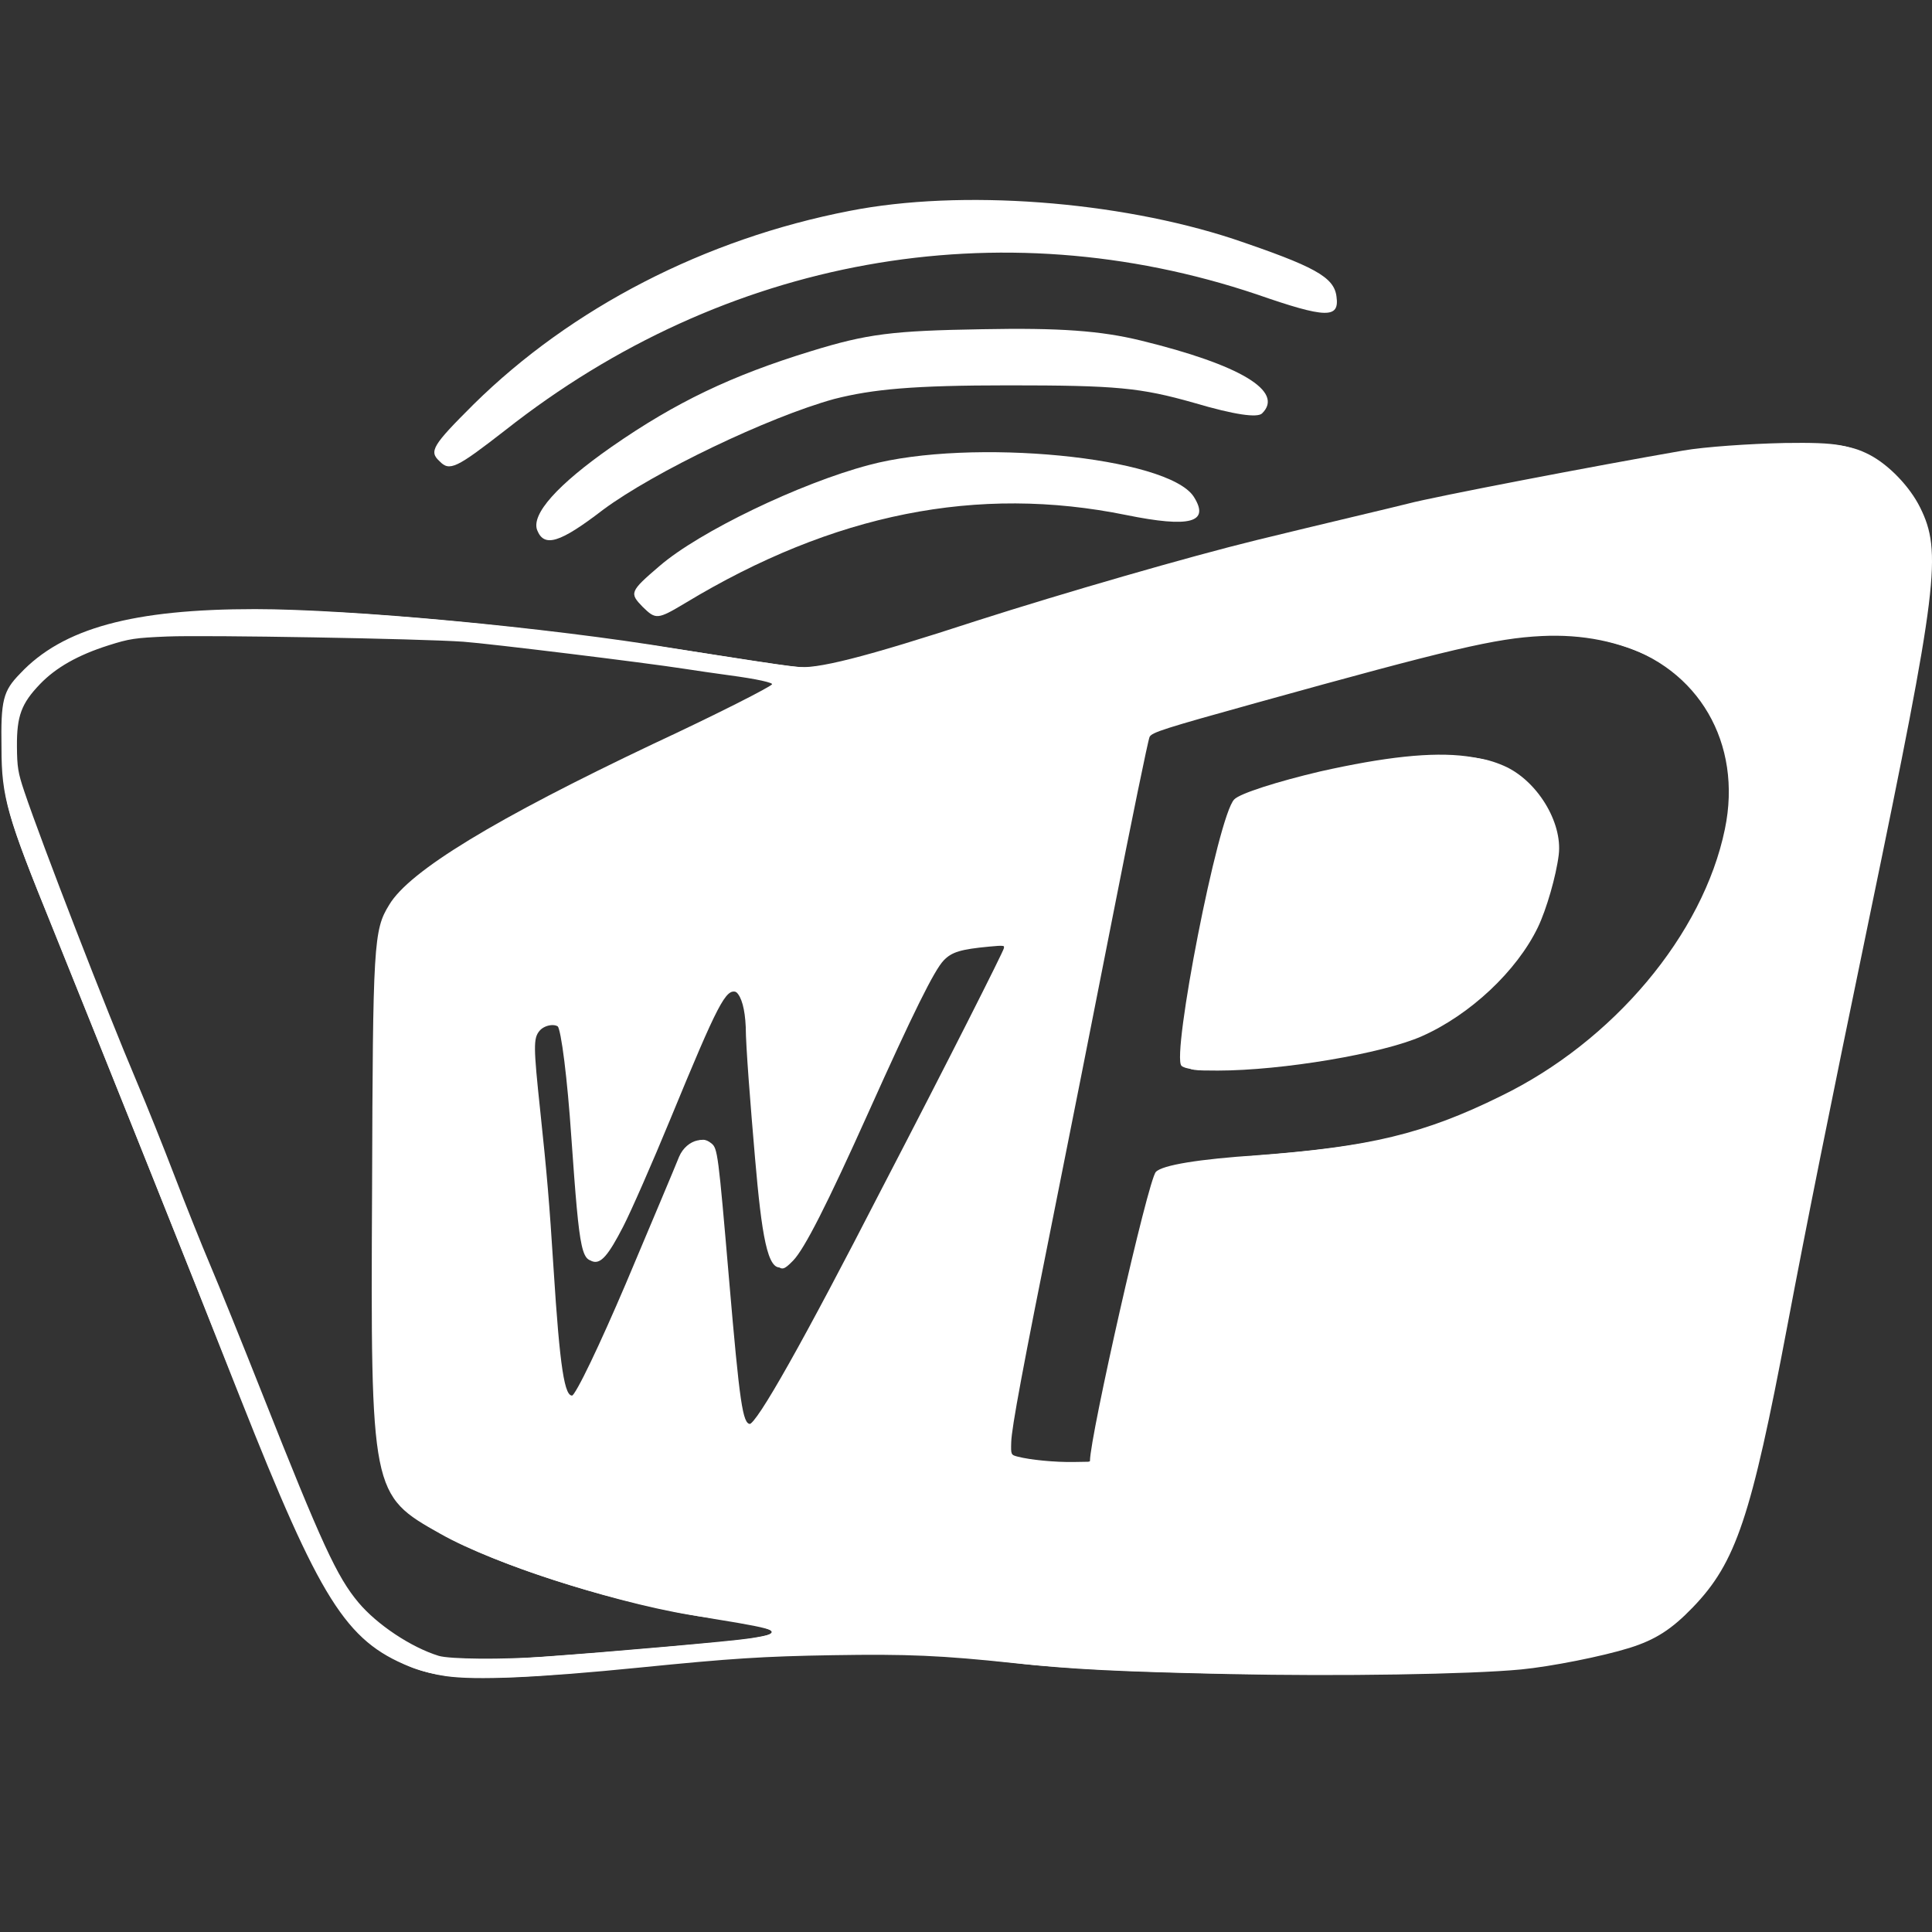<?xml version="1.0" encoding="UTF-8" standalone="no"?>
<svg
   xmlns:dc="http://purl.org/dc/elements/1.1/"
   xmlns:cc="http://creativecommons.org/ns#"
   xmlns:rdf="http://www.w3.org/1999/02/22-rdf-syntax-ns#"
   xmlns:svg="http://www.w3.org/2000/svg"
   xmlns="http://www.w3.org/2000/svg"
   xmlns:sodipodi="http://sodipodi.sourceforge.net/DTD/sodipodi-0.dtd"
   xmlns:inkscape="http://www.inkscape.org/namespaces/inkscape"
   version="1.0"
   width="433"
   height="433"
   viewBox="0 0 346.4 346.4"
   preserveAspectRatio="xMidYMid meet"
   id="svg3336"
   inkscape:version="0.91 r13725"
   sodipodi:docname="wepresent.svg">
  <rect x="0" y="0" width="346.4" height="346.4" fill="#333333" stroke="none"/>
  <defs
     id="defs3358" />
  <sodipodi:namedview
     pagecolor="#ff94ff"
     bordercolor="#666666"
     borderopacity="1"
     objecttolerance="10"
     gridtolerance="10"
     guidetolerance="10"
     inkscape:pageopacity="0"
     inkscape:pageshadow="2"
     inkscape:window-width="1728"
     inkscape:window-height="1089"
     id="namedview3356"
     showgrid="false"
     inkscape:zoom="1.9899606"
     inkscape:cx="185.94558"
     inkscape:cy="215.72296"
     inkscape:window-x="-8"
     inkscape:window-y="-8"
     inkscape:window-maximized="1"
     inkscape:current-layer="svg3336"
     units="px" />
  <g
     transform="matrix(0.139,0,0,-0.136,-40.874,355.371)"
     id="g3340"
     style="fill:#ffffff;stroke:none">
    <path
       d="m 1390,2335 c -187,-37 -359,-128 -485,-255 -53,-54 -58,-62 -44,-75 13,-14 22,-9 85,41 283,228 637,293 969,179 90,-32 107,-32 103,-3 -3,26 -29,40 -133,76 -149,50 -351,66 -495,37 z"
       id="path3342"
       inkscape:connector-curvature="0"
       style="fill:#ffffff" />
    <path
       d="m 1340,2150 c -102,-32 -174,-67 -257,-126 -70,-50 -104,-89 -96,-110 9,-23 29,-17 85,27 66,50 213,122 298,146 50,13 102,18 225,18 139,0 170,-3 239,-23 53,-16 82,-20 88,-14 29,29 -28,64 -156,96 -52,13 -105,17 -205,15 -116,-2 -148,-6 -221,-29 z"
       id="path3344"
       inkscape:connector-curvature="0"
       style="fill:#ffffff" />
    <path
       d="m 2465,2019 c -113,-20 -322,-61 -355,-70 -19,-5 -107,-26 -195,-48 -88,-22 -250,-70 -360,-106 -147,-49 -209,-65 -235,-61 -19,2 -89,13 -155,24 -165,28 -420,52 -542,52 -157,0 -248,-25 -303,-85 -22,-23 -25,-35 -24,-98 0,-65 7,-90 68,-242 84,-214 168,-428 240,-615 103,-266 136,-320 218,-354 48,-20 115,-20 308,1 195,21 324,22 470,4 148,-19 587,-21 685,-4 114,21 143,32 181,71 59,60 79,119 124,362 22,124 52,279 66,345 135,659 139,689 106,755 -9,19 -32,45 -51,57 -29,20 -46,23 -115,22 -45,-1 -103,-5 -131,-10 z m 209,-39 c 35,-13 66,-67 66,-115 0,-43 -94,-544 -110,-585 -5,-14 -30,-140 -55,-280 -25,-140 -49,-279 -55,-307 -13,-72 -58,-160 -97,-190 -54,-42 -164,-55 -453,-56 -150,-1 -296,4 -355,12 -55,7 -145,15 -200,18 -55,3 -112,11 -126,19 -14,7 -63,20 -109,30 -105,21 -239,66 -294,98 -72,42 -71,39 -71,410 0,374 -1,370 75,421 58,39 440,235 458,235 8,0 111,31 230,70 467,150 999,257 1096,220 z M 920,1767 c 19,-3 78,-11 130,-17 52,-6 106,-14 120,-16 14,-3 46,-7 73,-11 26,-3 47,-8 47,-12 -1,-3 -70,-39 -154,-79 -202,-98 -314,-167 -340,-212 -20,-33 -21,-51 -22,-375 -2,-401 -1,-403 88,-454 70,-41 243,-97 342,-110 115,-16 114,-25 -4,-35 -216,-20 -306,-25 -329,-20 -51,12 -102,49 -131,93 -26,41 -46,90 -146,351 -14,36 -30,74 -35,85 -5,11 -25,63 -44,115 -19,52 -40,104 -45,115 -22,47 -138,354 -150,398 -27,99 20,160 145,191 24,6 406,0 455,-7 z"
       id="path3346"
       inkscape:connector-curvature="0"
       style="fill:#ffffff" />
    <path
       d="m 2200,1808 c -25,-5 -128,-32 -229,-60 -239,-66 -233,-61 -266,-233 -13,-71 -42,-224 -65,-340 -98,-503 -93,-467 -72,-495 36,-48 127,-52 156,-7 8,12 30,95 49,185 19,90 39,168 45,174 6,6 63,15 127,19 194,13 340,76 466,200 163,161 197,369 80,490 -69,71 -167,94 -291,67 z m 180,-44 c 105,-31 162,-131 139,-244 -28,-139 -144,-280 -289,-352 -99,-50 -170,-67 -314,-78 -75,-5 -123,-13 -131,-22 -10,-10 -85,-349 -85,-381 0,-7 -100,1 -109,9 -3,3 19,122 54,299 8,39 37,189 65,335 28,146 53,277 56,293 3,15 7,27 9,27 2,0 81,23 176,50 288,83 338,91 429,64 z"
       id="path3348"
       inkscape:connector-curvature="0"
       style="fill:#ffffff" />
    <path
       d="m 1997,1596 c -54,-13 -104,-29 -111,-37 -21,-22 -81,-338 -68,-351 17,-17 214,6 287,33 83,31 157,106 179,181 21,73 20,96 -4,136 -40,66 -117,76 -283,38 z m 230,-52 c 23,-23 25,-31 19,-77 -7,-60 -44,-120 -96,-155 -59,-40 -246,-83 -278,-63 -13,8 30,244 49,267 19,23 141,51 227,53 44,1 57,-3 79,-25 z"
       id="path3350"
       inkscape:connector-curvature="0"
       style="fill:#ffffff" />
    <path
       d="m 1523,1399 c -44,-13 -62,-39 -134,-199 -34,-77 -65,-140 -69,-140 -3,0 -12,54 -19,119 -10,92 -17,124 -32,140 -44,47 -79,15 -134,-124 -24,-61 -47,-110 -52,-110 -4,0 -9,14 -11,30 -1,17 -5,54 -8,83 -10,95 -69,130 -110,66 -14,-20 -15,-37 -5,-126 6,-57 15,-157 20,-224 9,-123 20,-159 54,-170 31,-10 63,33 107,142 23,57 46,102 50,99 4,-2 10,-53 14,-112 4,-59 14,-119 22,-134 17,-35 48,-45 77,-26 22,14 327,613 327,641 0,14 -46,57 -59,55 -3,0 -20,-5 -38,-10 z m 66,-36 c -1,-5 -71,-147 -158,-318 -100,-199 -161,-310 -171,-310 -12,0 -17,32 -28,175 -7,96 -15,181 -17,188 -7,20 -35,14 -45,-10 -5,-13 -36,-88 -69,-168 -33,-79 -64,-146 -70,-148 -12,-4 -18,35 -26,168 -3,58 -10,151 -17,208 -10,88 -10,105 3,112 7,5 18,5 22,1 5,-5 13,-71 18,-147 11,-159 13,-167 35,-162 11,2 38,57 80,163 34,88 68,168 74,178 18,29 34,14 36,-34 0,-24 6,-102 12,-173 17,-201 30,-197 136,47 96,220 98,225 133,230 49,7 53,7 52,0 z"
       id="path3352"
       inkscape:connector-curvature="0"
       style="fill:#ffffff" />
    <path
       d="m 1415,2000 c -89,-24 -219,-88 -270,-133 -39,-34 -39,-36 -22,-54 17,-17 19,-17 55,5 191,118 377,156 569,116 82,-17 108,-10 87,24 -33,53 -288,78 -419,42 z"
       id="path3354"
       inkscape:connector-curvature="0"
       style="fill:#ffffff" />
  </g>
  <path
     style="fill:#ffffff;fill-opacity:1"
     d="m 206.585,294.482 c -8.3,-0.299 -19.292,-1.002 -23.548,-1.505 -6.477,-0.765 -16.225,-1.631 -26.358,-2.34 -10.588,-0.742 -13.934,-1.284 -19.93,-3.229 -2.545,-0.826 -8.192,-2.296 -12.549,-3.268 -22.455,-5.01 -39.933,-11.242 -46.213,-16.478 -4.893,-4.08 -5.452,-9.468 -5.45,-52.528 0.002,-35.41 0.525,-45.219 2.662,-49.93 1.75,-3.859 5.498,-6.613 18.271,-13.427 17.042,-9.091 47.405,-24.066 51.921,-25.607 0.98,-0.335 4.099,-1.239 6.931,-2.009 2.832,-0.77 11.833,-3.469 20.002,-5.997 8.169,-2.528 18.685,-5.718 23.369,-7.09 38.903,-11.395 81.297,-20.866 110.111,-24.6 7.75,-1.004 20.691,-1.429 23.86,-0.783 4.468,0.911 8.302,4.771 10.247,10.317 1.368,3.901 1.186,7.535 -1.004,20.034 -4.026,22.98 -10.255,54.063 -12.693,63.34 -2.251,8.565 -5.28,23.935 -11.883,60.284 -2.084,11.474 -4.241,22.598 -4.792,24.72 -2.536,9.758 -8.45,19.764 -13.807,23.359 -4.889,3.281 -13.685,5.157 -29.14,6.217 -5.78,0.396 -52.275,0.799 -60.006,0.52 z m -11.194,-27.573 c 1.032,-0.474 2.408,-1.451 3.057,-2.172 1.744,-1.938 3.397,-7.67 8.122,-28.162 3.46,-15.006 4.94,-20.291 5.961,-21.288 1.215,-1.185 5.86,-1.911 19.457,-3.042 22.814,-1.897 39.483,-8.01 55.2,-20.245 15.396,-11.985 25.249,-26.78 27.914,-41.917 3.585,-20.363 -8.379,-37.551 -28.706,-41.237 -3.591,-0.651 -12.126,-0.549 -16.765,0.201 -5.498,0.889 -22.882,5.267 -44.034,11.089 -17.031,4.688 -21.63,7.042 -24.362,12.468 -1.594,3.166 -2.668,7.573 -5.753,23.613 -1.43,7.437 -5.525,28.211 -9.099,46.166 -9.751,48.983 -10.842,55.074 -10.332,57.691 0.305,1.565 2.987,4.623 5.128,5.848 3.994,2.283 10.414,2.728 14.212,0.985 z m -56.483,-8.347 c 1.901,-1.391 11.29,-18.187 26.113,-46.712 13.204,-25.41 19.581,-38.635 19.581,-40.609 0,-1.026 -3.725,-5.113 -5.802,-6.365 -1.071,-0.646 -1.76,-0.785 -3.04,-0.613 -2.641,0.353 -7.182,1.994 -8.752,3.162 -3.003,2.234 -6.735,8.721 -13.891,24.144 -4.692,10.113 -9.253,19.235 -9.773,19.548 -0.211,0.127 -0.457,0.161 -0.545,0.075 -0.283,-0.276 -1.721,-9.556 -2.562,-16.533 -1.607,-13.33 -2.323,-16.124 -4.803,-18.748 -3.64,-3.852 -7.183,-3.042 -10.83,2.476 -2.353,3.56 -3.75,6.367 -6.994,14.054 -3.995,9.468 -6.91,15.353 -7.604,15.353 -0.869,0 -1.401,-1.927 -1.855,-6.715 -0.943,-9.94 -1.461,-12.915 -2.763,-15.878 -1.929,-4.39 -5.167,-6.577 -8.357,-5.644 -1.924,0.562 -4.511,2.986 -5.536,5.188 -1.043,2.241 -0.988,7.103 0.213,18.799 0.535,5.206 1.522,15.81 2.194,23.566 0.672,7.755 1.561,15.732 1.974,17.725 1.34,6.46 3.473,9.318 6.955,9.318 3.976,0 7.271,-4.625 13.625,-19.123 3.461,-7.897 6.315,-13.442 6.944,-13.491 0.587,-0.046 1.239,4.131 1.956,12.525 1.565,18.326 2.796,22.61 7.16,24.911 1.558,0.822 5.007,0.599 6.39,-0.412 z"
     id="path3368"
     inkscape:connector-curvature="0" />
  <path
     style="fill:#ffffff;fill-opacity:1"
     d="m 221.602,186.182 c -2.233,-0.521 -2.262,-0.586 -1.963,-4.419 0.331,-4.249 2.142,-14.991 3.595,-21.321 1.55,-6.754 2.865,-10.549 4.016,-11.589 1.969,-1.78 9.341,-3.963 18.944,-5.61 6.955,-1.193 17.894,-1.314 19.948,-0.221 2.03,1.08 4.779,3.712 5.685,5.443 0.711,1.359 0.78,1.985 0.559,5.055 -0.783,10.871 -7.147,20.505 -16.587,25.115 -6.531,3.189 -19.083,6.582 -27.824,7.523 -3.993,0.429 -4.629,0.432 -6.372,0.025 l 0,1e-5 z"
     id="path3370"
     inkscape:connector-curvature="0" />
  <path
     style="fill:#ffffff;fill-opacity:1"
     d="M 79.839,300.512 C 71.991,299.361 65.184,294.963 60.455,287.99 55.554,280.763 51.537,271.777 38.253,238.314 31.873,222.243 17.633,186.712 9.609,166.844 0.788,144.999 0.292,143.124 0.494,132.328 c 0.156,-8.379 0.295,-8.75 4.843,-12.892 6.299,-5.738 15.077,-8.661 29.307,-9.76 17.942,-1.386 53.439,1.474 90.942,7.325 17.512,2.732 18.205,2.818 20.573,2.547 4.212,-0.482 11.258,-2.403 26.56,-7.239 42.807,-13.531 77.175,-21.978 122.232,-30.043 10.947,-1.959 14.183,-2.306 24.318,-2.605 9.386,-0.277 12.482,0.089 15.93,1.882 3.459,1.798 7.202,5.691 9.057,9.419 3.972,7.983 3.211,14.163 -9.009,73.178 -7.367,35.578 -11.283,55.069 -14.786,73.595 -6.495,34.348 -9.202,42.414 -16.932,50.445 -3.825,3.974 -6.732,5.835 -11.384,7.289 -4.827,1.508 -14.035,3.338 -19.403,3.856 -9.084,0.876 -32.842,1.255 -52.193,0.832 -20.345,-0.445 -28.077,-0.837 -38.721,-1.964 -13.021,-1.378 -19.124,-1.646 -32.479,-1.424 -12.506,0.207 -18.164,0.57 -34.657,2.22 -18.258,1.827 -29.453,2.316 -34.855,1.524 z m 17.626,-3.476 c 12.396,-0.89 33.727,-2.782 36.992,-3.282 6.671,-1.021 5.752,-1.528 -6.261,-3.46 -16.889,-2.716 -36.001,-8.511 -47.315,-14.345 -9.531,-4.916 -11.529,-7.392 -13.045,-16.166 -0.603,-3.491 -0.672,-8.139 -0.672,-45.227 0,-45.436 0.057,-46.772 2.192,-51.051 2.352,-4.715 9.738,-10.209 24.35,-18.112 3.047,-1.648 14.408,-7.326 25.246,-12.618 10.838,-5.291 19.705,-9.769 19.705,-9.951 0,-0.441 -2.847,-1.067 -8.023,-1.764 -2.343,-0.316 -5.908,-0.832 -7.922,-1.147 -6.912,-1.082 -34.953,-4.517 -39.626,-4.854 -7.556,-0.545 -46.258,-1.225 -53.154,-0.934 -5.726,0.242 -6.739,0.395 -10.496,1.59 -5.475,1.74 -9.419,3.977 -12.285,6.964 -3.319,3.461 -4.149,5.707 -4.113,11.136 0.025,3.715 0.192,4.736 1.327,8.113 3.1,9.22 14.735,39.253 20.13,51.961 1.759,4.143 4.828,11.793 6.82,16.998 1.992,5.206 4.88,12.42 6.417,16.033 1.538,3.612 5.704,13.913 9.26,22.891 10.692,26.999 13.417,32.915 17.282,37.518 3.333,3.97 9.436,8.026 14.374,9.554 1.961,0.607 11.443,0.685 18.814,0.156 z m 98.542,-36.122 c 0.537,-5.39 8.438,-40.486 10.987,-48.803 0.528,-1.724 0.848,-2.146 1.969,-2.603 1.93,-0.787 7.64,-1.599 16.04,-2.281 15.227,-1.237 23.347,-2.559 31.111,-5.066 22.259,-7.189 40.276,-21.96 49.281,-40.406 6.156,-12.608 6.843,-23.319 2.103,-32.748 -1.951,-3.882 -7.005,-8.891 -11.002,-10.908 -6.112,-3.083 -12.752,-4.422 -20.129,-4.058 -8.189,0.404 -16.25,2.293 -51.165,11.993 -16.542,4.596 -18.668,5.274 -19.085,6.09 -0.258,0.505 -3.254,15.087 -6.656,32.403 -3.403,17.317 -8.055,40.786 -10.338,52.153 -5.783,28.792 -7.73,39.23 -7.814,41.884 -0.071,2.25 -0.053,2.291 1.152,2.603 2.3,0.596 6.696,1.016 10.065,0.961 l 3.367,-0.055 0.115,-1.159 z m -59.399,-7.823 c 3.855,-5.544 12.017,-20.685 30.146,-55.921 7.421,-14.424 13.493,-26.562 13.493,-26.973 0,-0.696 -0.199,-0.729 -2.872,-0.476 -5.128,0.486 -6.709,0.963 -8.16,2.46 -1.695,1.749 -5.468,9.367 -13.525,27.308 -7.386,16.447 -11.454,24.447 -13.494,26.539 -1.655,1.697 -2.027,1.774 -3.106,0.645 -1.571,-1.645 -2.59,-8.493 -3.988,-26.797 -0.454,-5.949 -0.979,-12.816 -1.165,-15.26 -0.344,-4.502 -0.864,-6.352 -1.896,-6.738 -1.888,-0.707 -3.277,1.963 -11.85,22.771 -3.239,7.862 -7.048,16.542 -8.465,19.289 -2.666,5.17 -3.994,6.689 -5.456,6.236 -1.638,-0.507 -2.109,-3.09 -3.245,-17.799 -1.124,-14.557 -1.872,-21.327 -2.636,-23.856 -0.336,-1.113 -2.69,-0.895 -3.687,0.342 -1.077,1.335 -1.061,2.819 0.158,14.295 1.218,11.473 1.632,16.377 2.393,28.342 1.124,17.673 1.968,23.182 3.477,22.691 1.015,-0.33 5.686,-10.341 13.831,-29.645 6.373,-15.104 6.136,-14.622 7.608,-15.497 1.519,-0.903 2.283,-0.915 3.372,-0.052 1.123,0.89 1.234,1.74 3.184,24.502 1.895,22.109 2.439,25.817 3.79,25.817 0.302,0 1.244,-1 2.093,-2.221 z"
     id="path3372"
     inkscape:connector-curvature="0" />
  <path
     style="fill:#ffffff;fill-opacity:1"
     d="m 212.707,191.165 c -0.704,-0.687 -0.778,-1.102 -0.569,-3.187 1.252,-12.449 6.371,-37.197 8.871,-42.887 0.875,-1.992 1.489,-2.381 6.172,-3.914 9.165,-3 21.207,-5.261 29.424,-5.526 6.649,-0.214 9.55,0.152 13.005,1.643 5.928,2.557 10.585,10.108 9.862,15.989 -0.463,3.767 -2.194,9.781 -3.736,12.98 -3.778,7.84 -12.164,15.705 -20.833,19.539 -7.042,3.115 -25.016,6.139 -36.535,6.148 -4.362,0.002 -4.934,-0.076 -5.662,-0.786 z"
     id="path3374"
     inkscape:connector-curvature="0" />
</svg>
